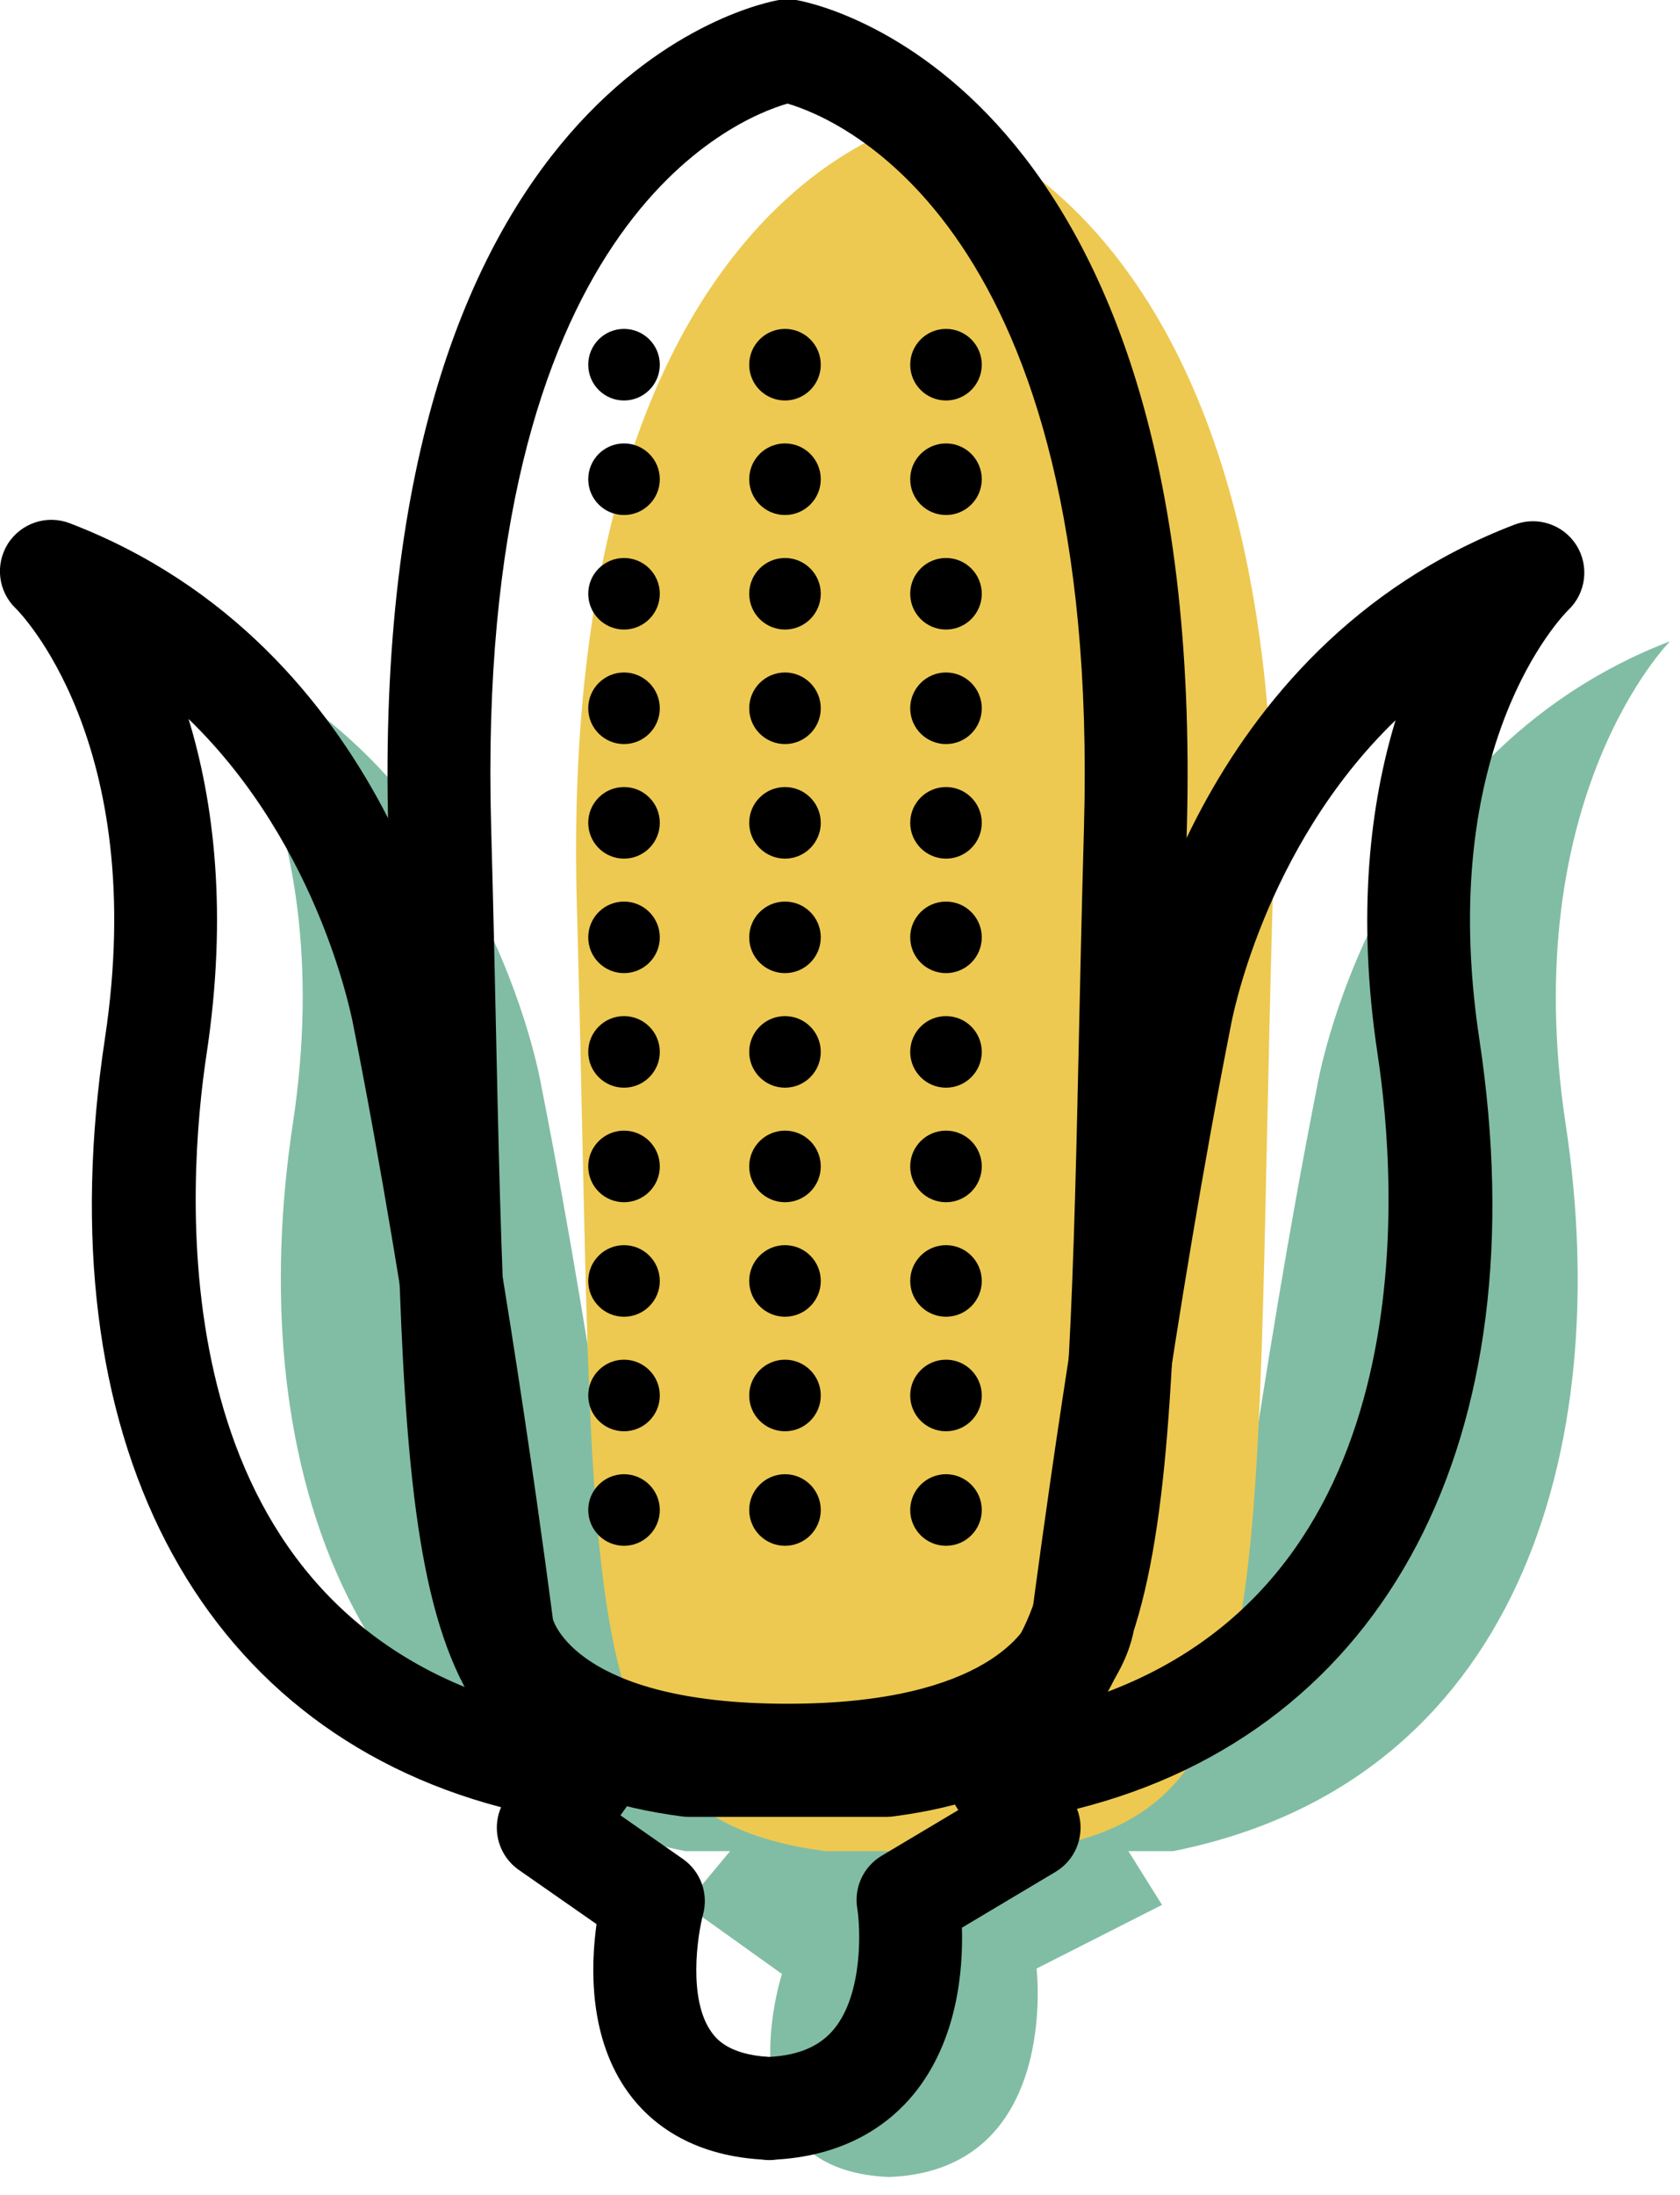 <svg xmlns="http://www.w3.org/2000/svg" xmlns:xlink="http://www.w3.org/1999/xlink" preserveAspectRatio="xMidYMid" width="49" height="64" viewBox="0 0 49 64">
  <defs>
    <style>

      .cls-3 {
        fill: #81bda4;
      }

      .cls-4 {
        fill: #edc951;
      }

      .cls-5 {
        fill: #000000;
      }
    </style>
  </defs>
  <g id="group-26svg">
    <path d="M48.709,18.696 C40.014,22.030 38.419,31.659 38.419,31.659 C36.759,40.048 35.568,49.404 35.568,49.404 C35.568,49.404 34.834,53.172 26.970,53.172 C19.106,53.172 18.640,49.404 18.640,49.404 C18.640,49.404 17.449,40.048 15.788,31.659 C15.788,31.659 14.194,21.989 5.498,18.656 C5.498,18.656 9.991,23.196 8.541,32.762 C7.092,42.327 9.991,51.969 19.991,53.969 C19.991,53.969 21.295,53.969 21.295,53.969 C21.295,53.969 19.991,55.536 19.991,55.536 C19.991,55.536 22.808,57.551 22.808,57.551 C22.808,57.551 20.937,63.271 25.937,63.470 C25.937,63.470 25.937,63.479 25.937,63.479 C25.937,63.479 25.937,63.475 25.937,63.475 C25.937,63.475 25.937,63.479 25.937,63.479 C25.937,63.479 25.937,63.470 25.937,63.470 C30.937,63.271 30.233,57.392 30.233,57.392 C30.233,57.392 33.892,55.536 33.892,55.536 C33.892,55.536 32.912,53.969 32.912,53.969 C32.912,53.969 34.217,53.969 34.217,53.969 C44.217,51.969 47.115,42.347 45.666,32.782 C44.217,23.217 48.709,18.696 48.709,18.696 Z" id="path-1" class="cls-3" fill-rule="evenodd"/>
    <path d="M26.970,3.479 C26.970,3.479 16.246,5.536 16.825,26.405 C17.405,47.274 16.535,52.969 24.072,53.969 C24.072,53.969 26.970,53.969 26.970,53.969 C26.970,53.969 29.869,53.969 29.869,53.969 C37.405,52.969 36.535,47.274 37.115,26.405 C37.695,5.536 26.970,3.479 26.970,3.479 Z" id="path-2" class="cls-4" fill-rule="evenodd"/>
    <path d="M25.869,52.969 C25.869,52.969 20.072,52.969 20.072,52.969 C20.006,52.969 19.940,52.964 19.874,52.955 C11.938,51.903 11.824,46.598 11.484,30.849 C11.440,28.828 11.393,26.616 11.326,24.197 C10.717,2.275 22.230,0.082 22.721,-0.000 C22.886,-0.028 23.054,-0.028 23.219,-0.000 C23.710,0.082 35.224,2.275 34.615,24.197 C34.547,26.617 34.499,28.828 34.456,30.850 C34.116,46.598 34.001,51.903 26.066,52.955 C26.000,52.964 25.935,52.969 25.869,52.969 ZM20.173,49.969 C20.173,49.969 25.768,49.969 25.768,49.969 C30.730,49.281 31.110,46.842 31.456,30.786 C31.500,28.758 31.548,26.540 31.616,24.114 C32.103,6.558 24.456,3.456 22.969,3.020 C21.447,3.458 13.836,6.535 14.325,24.114 C14.392,26.539 14.440,28.758 14.483,30.785 C14.830,46.842 15.209,49.280 20.173,49.969 Z" id="path-3" class="cls-5" fill-rule="evenodd"/>
    <path d="M22.437,62.977 C22.361,62.977 22.287,62.971 22.213,62.960 C20.086,62.830 18.931,61.840 18.334,61.022 C17.173,59.431 17.224,57.352 17.399,56.097 C17.399,56.097 15.132,54.516 15.132,54.516 C14.803,54.286 14.580,53.934 14.512,53.538 C14.463,53.249 14.499,52.955 14.614,52.689 C5.715,50.347 1.303,41.875 3.059,30.287 C4.375,21.593 0.501,17.778 0.462,17.741 C-0.055,17.247 -0.151,16.457 0.230,15.853 C0.613,15.250 1.366,14.998 2.035,15.255 C11.426,18.855 13.197,28.986 13.268,29.415 C14.911,37.711 16.116,47.120 16.127,47.214 C16.127,47.214 16.127,47.214 16.127,47.214 C16.132,47.214 16.781,49.672 22.970,49.672 C28.878,49.672 29.971,47.415 30.095,47.098 C30.239,45.986 31.396,37.206 32.948,29.368 C33.010,28.986 34.782,18.895 44.172,15.296 C44.842,15.040 45.596,15.291 45.978,15.895 C46.360,16.500 46.261,17.291 45.743,17.784 C45.592,17.932 41.849,21.730 43.149,30.307 C44.915,41.961 40.431,50.462 31.412,52.736 C31.526,53.024 31.548,53.343 31.472,53.647 C31.376,54.036 31.128,54.369 30.785,54.574 C30.785,54.574 28.056,56.201 28.056,56.201 C28.094,57.437 27.927,59.491 26.652,61.051 C25.993,61.857 24.770,62.831 22.661,62.960 C22.588,62.971 22.513,62.977 22.437,62.977 ZM18.096,52.925 C18.096,52.925 19.916,54.196 19.916,54.196 C20.438,54.560 20.673,55.213 20.503,55.827 C20.347,56.408 20.055,58.297 20.761,59.258 C20.879,59.419 21.237,59.905 22.437,59.968 C23.298,59.923 23.917,59.656 24.329,59.152 C25.177,58.115 25.098,56.216 25.003,55.632 C24.904,55.025 25.186,54.419 25.715,54.104 C25.715,54.104 27.949,52.772 27.949,52.772 C27.949,52.772 27.630,52.248 27.630,52.248 C27.613,52.219 27.596,52.189 27.580,52.159 C26.342,52.475 24.826,52.672 22.970,52.672 C21.220,52.672 19.781,52.497 18.599,52.211 C18.573,52.257 18.544,52.301 18.514,52.344 C18.514,52.344 18.096,52.925 18.096,52.925 ZM40.704,20.998 C36.828,24.737 35.910,29.840 35.899,29.907 C34.259,38.193 33.068,47.500 33.056,47.593 C33.015,47.810 32.844,48.523 32.237,49.348 C41.648,45.849 40.734,34.395 40.183,30.756 C39.558,26.629 39.973,23.398 40.704,20.998 ZM5.500,20.961 C6.233,23.365 6.651,26.603 6.024,30.736 C5.475,34.363 4.565,45.745 13.845,49.300 C13.293,48.475 13.174,47.774 13.151,47.588 C13.140,47.500 11.948,38.190 10.316,29.951 C10.299,29.850 9.379,24.712 5.500,20.961 Z" id="path-4" class="cls-5" fill-rule="evenodd"/>
    <path d="M28.635,10.633 C28.635,11.209 28.168,11.676 27.592,11.676 C27.015,11.676 26.548,11.209 26.548,10.633 C26.548,10.056 27.015,9.589 27.592,9.589 C28.168,9.589 28.635,10.056 28.635,10.633 Z" id="path-5" class="cls-5" fill-rule="evenodd"/>
    <path d="M28.635,13.972 C28.635,14.548 28.168,15.015 27.592,15.015 C27.015,15.015 26.548,14.548 26.548,13.972 C26.548,13.395 27.015,12.928 27.592,12.928 C28.168,12.928 28.635,13.395 28.635,13.972 Z" id="path-6" class="cls-5" fill-rule="evenodd"/>
    <path d="M28.635,17.311 C28.635,17.887 28.168,18.354 27.592,18.354 C27.015,18.354 26.548,17.887 26.548,17.311 C26.548,16.735 27.015,16.268 27.592,16.268 C28.168,16.268 28.635,16.735 28.635,17.311 Z" id="path-7" class="cls-5" fill-rule="evenodd"/>
    <path d="M28.635,20.650 C28.635,21.226 28.168,21.693 27.592,21.693 C27.015,21.693 26.548,21.226 26.548,20.650 C26.548,20.074 27.015,19.606 27.592,19.606 C28.168,19.606 28.635,20.074 28.635,20.650 Z" id="path-8" class="cls-5" fill-rule="evenodd"/>
    <path d="M28.635,23.989 C28.635,24.565 28.168,25.033 27.592,25.033 C27.015,25.033 26.548,24.565 26.548,23.989 C26.548,23.413 27.015,22.946 27.592,22.946 C28.168,22.946 28.635,23.413 28.635,23.989 Z" id="path-9" class="cls-5" fill-rule="evenodd"/>
    <path d="M28.635,27.328 C28.635,27.905 28.168,28.371 27.592,28.371 C27.015,28.371 26.548,27.905 26.548,27.328 C26.548,26.752 27.015,26.285 27.592,26.285 C28.168,26.285 28.635,26.752 28.635,27.328 Z" id="path-10" class="cls-5" fill-rule="evenodd"/>
    <path d="M28.635,30.667 C28.635,31.244 28.168,31.711 27.592,31.711 C27.015,31.711 26.548,31.244 26.548,30.667 C26.548,30.091 27.015,29.624 27.592,29.624 C28.168,29.624 28.635,30.091 28.635,30.667 Z" id="path-11" class="cls-5" fill-rule="evenodd"/>
    <path d="M28.635,34.006 C28.635,34.583 28.168,35.050 27.592,35.050 C27.015,35.050 26.548,34.583 26.548,34.006 C26.548,33.430 27.015,32.963 27.592,32.963 C28.168,32.963 28.635,33.430 28.635,34.006 Z" id="path-12" class="cls-5" fill-rule="evenodd"/>
    <path d="M28.635,37.346 C28.635,37.922 28.168,38.389 27.592,38.389 C27.015,38.389 26.548,37.922 26.548,37.346 C26.548,36.769 27.015,36.302 27.592,36.302 C28.168,36.302 28.635,36.769 28.635,37.346 Z" id="path-13" class="cls-5" fill-rule="evenodd"/>
    <path d="M28.635,40.685 C28.635,41.261 28.168,41.728 27.592,41.728 C27.015,41.728 26.548,41.261 26.548,40.685 C26.548,40.108 27.015,39.641 27.592,39.641 C28.168,39.641 28.635,40.108 28.635,40.685 Z" id="path-14" class="cls-5" fill-rule="evenodd"/>
    <path d="M28.635,44.024 C28.635,44.600 28.168,45.067 27.592,45.067 C27.015,45.067 26.548,44.600 26.548,44.024 C26.548,43.448 27.015,42.980 27.592,42.980 C28.168,42.980 28.635,43.448 28.635,44.024 Z" id="path-15" class="cls-5" fill-rule="evenodd"/>
    <path d="M23.939,10.633 C23.939,11.209 23.472,11.676 22.896,11.676 C22.319,11.676 21.852,11.209 21.852,10.633 C21.852,10.056 22.319,9.589 22.896,9.589 C23.472,9.589 23.939,10.056 23.939,10.633 Z" id="path-16" class="cls-5" fill-rule="evenodd"/>
    <path d="M23.939,13.972 C23.939,14.548 23.472,15.015 22.896,15.015 C22.319,15.015 21.852,14.548 21.852,13.972 C21.852,13.395 22.319,12.928 22.896,12.928 C23.472,12.928 23.939,13.395 23.939,13.972 Z" id="path-17" class="cls-5" fill-rule="evenodd"/>
    <path d="M23.939,17.311 C23.939,17.887 23.472,18.354 22.896,18.354 C22.319,18.354 21.852,17.887 21.852,17.311 C21.852,16.735 22.319,16.268 22.896,16.268 C23.472,16.268 23.939,16.735 23.939,17.311 Z" id="path-18" class="cls-5" fill-rule="evenodd"/>
    <path d="M23.939,20.650 C23.939,21.226 23.472,21.693 22.896,21.693 C22.319,21.693 21.852,21.226 21.852,20.650 C21.852,20.074 22.319,19.606 22.896,19.606 C23.472,19.606 23.939,20.074 23.939,20.650 Z" id="path-19" class="cls-5" fill-rule="evenodd"/>
    <path d="M23.939,23.989 C23.939,24.565 23.472,25.033 22.896,25.033 C22.319,25.033 21.852,24.565 21.852,23.989 C21.852,23.413 22.319,22.946 22.896,22.946 C23.472,22.946 23.939,23.413 23.939,23.989 Z" id="path-20" class="cls-5" fill-rule="evenodd"/>
    <path d="M23.939,27.328 C23.939,27.905 23.472,28.371 22.896,28.371 C22.319,28.371 21.852,27.905 21.852,27.328 C21.852,26.752 22.319,26.285 22.896,26.285 C23.472,26.285 23.939,26.752 23.939,27.328 Z" id="path-21" class="cls-5" fill-rule="evenodd"/>
    <path d="M23.939,30.667 C23.939,31.244 23.472,31.711 22.896,31.711 C22.319,31.711 21.852,31.244 21.852,30.667 C21.852,30.091 22.319,29.624 22.896,29.624 C23.472,29.624 23.939,30.091 23.939,30.667 Z" id="path-22" class="cls-5" fill-rule="evenodd"/>
    <path d="M23.939,34.006 C23.939,34.583 23.472,35.050 22.896,35.050 C22.319,35.050 21.852,34.583 21.852,34.006 C21.852,33.430 22.319,32.963 22.896,32.963 C23.472,32.963 23.939,33.430 23.939,34.006 Z" id="path-23" class="cls-5" fill-rule="evenodd"/>
    <path d="M23.939,37.346 C23.939,37.922 23.472,38.389 22.896,38.389 C22.319,38.389 21.852,37.922 21.852,37.346 C21.852,36.769 22.319,36.302 22.896,36.302 C23.472,36.302 23.939,36.769 23.939,37.346 Z" id="path-24" class="cls-5" fill-rule="evenodd"/>
    <path d="M23.939,40.685 C23.939,41.261 23.472,41.728 22.896,41.728 C22.319,41.728 21.852,41.261 21.852,40.685 C21.852,40.108 22.319,39.641 22.896,39.641 C23.472,39.641 23.939,40.108 23.939,40.685 Z" id="path-25" class="cls-5" fill-rule="evenodd"/>
    <path d="M23.939,44.024 C23.939,44.600 23.472,45.067 22.896,45.067 C22.319,45.067 21.852,44.600 21.852,44.024 C21.852,43.448 22.319,42.980 22.896,42.980 C23.472,42.980 23.939,43.448 23.939,44.024 Z" id="path-26" class="cls-5" fill-rule="evenodd"/>
    <path d="M19.244,10.633 C19.244,11.209 18.776,11.676 18.200,11.676 C17.624,11.676 17.157,11.209 17.157,10.633 C17.157,10.056 17.624,9.589 18.200,9.589 C18.776,9.589 19.244,10.056 19.244,10.633 Z" id="path-27" class="cls-5" fill-rule="evenodd"/>
    <path d="M19.244,13.972 C19.244,14.548 18.776,15.015 18.200,15.015 C17.624,15.015 17.157,14.548 17.157,13.972 C17.157,13.395 17.624,12.928 18.200,12.928 C18.776,12.928 19.244,13.395 19.244,13.972 Z" id="path-28" class="cls-5" fill-rule="evenodd"/>
    <path d="M19.244,17.311 C19.244,17.887 18.776,18.354 18.200,18.354 C17.624,18.354 17.157,17.887 17.157,17.311 C17.157,16.735 17.624,16.268 18.200,16.268 C18.776,16.268 19.244,16.735 19.244,17.311 Z" id="path-29" class="cls-5" fill-rule="evenodd"/>
    <path d="M19.244,20.650 C19.244,21.226 18.776,21.693 18.200,21.693 C17.624,21.693 17.157,21.226 17.157,20.650 C17.157,20.074 17.624,19.606 18.200,19.606 C18.776,19.606 19.244,20.074 19.244,20.650 Z" id="path-30" class="cls-5" fill-rule="evenodd"/>
    <path d="M19.244,23.989 C19.244,24.565 18.776,25.033 18.200,25.033 C17.624,25.033 17.157,24.565 17.157,23.989 C17.157,23.413 17.624,22.946 18.200,22.946 C18.776,22.946 19.244,23.413 19.244,23.989 Z" id="path-31" class="cls-5" fill-rule="evenodd"/>
    <path d="M19.244,27.328 C19.244,27.905 18.776,28.371 18.200,28.371 C17.624,28.371 17.157,27.905 17.157,27.328 C17.157,26.752 17.624,26.285 18.200,26.285 C18.776,26.285 19.244,26.752 19.244,27.328 Z" id="path-32" class="cls-5" fill-rule="evenodd"/>
    <path d="M19.244,30.667 C19.244,31.244 18.776,31.711 18.200,31.711 C17.624,31.711 17.157,31.244 17.157,30.667 C17.157,30.091 17.624,29.624 18.200,29.624 C18.776,29.624 19.244,30.091 19.244,30.667 Z" id="path-33" class="cls-5" fill-rule="evenodd"/>
    <path d="M19.244,34.006 C19.244,34.583 18.776,35.050 18.200,35.050 C17.624,35.050 17.157,34.583 17.157,34.006 C17.157,33.430 17.624,32.963 18.200,32.963 C18.776,32.963 19.244,33.430 19.244,34.006 Z" id="path-34" class="cls-5" fill-rule="evenodd"/>
    <path d="M19.244,37.346 C19.244,37.922 18.776,38.389 18.200,38.389 C17.624,38.389 17.157,37.922 17.157,37.346 C17.157,36.769 17.624,36.302 18.200,36.302 C18.776,36.302 19.244,36.769 19.244,37.346 Z" id="path-35" class="cls-5" fill-rule="evenodd"/>
    <path d="M19.244,40.685 C19.244,41.261 18.776,41.728 18.200,41.728 C17.624,41.728 17.157,41.261 17.157,40.685 C17.157,40.108 17.624,39.641 18.200,39.641 C18.776,39.641 19.244,40.108 19.244,40.685 Z" id="path-36" class="cls-5" fill-rule="evenodd"/>
    <path d="M19.244,44.024 C19.244,44.600 18.776,45.067 18.200,45.067 C17.624,45.067 17.157,44.600 17.157,44.024 C17.157,43.448 17.624,42.980 18.200,42.980 C18.776,42.980 19.244,43.448 19.244,44.024 Z" id="path-37" class="cls-5" fill-rule="evenodd"/>
  </g>
</svg>
